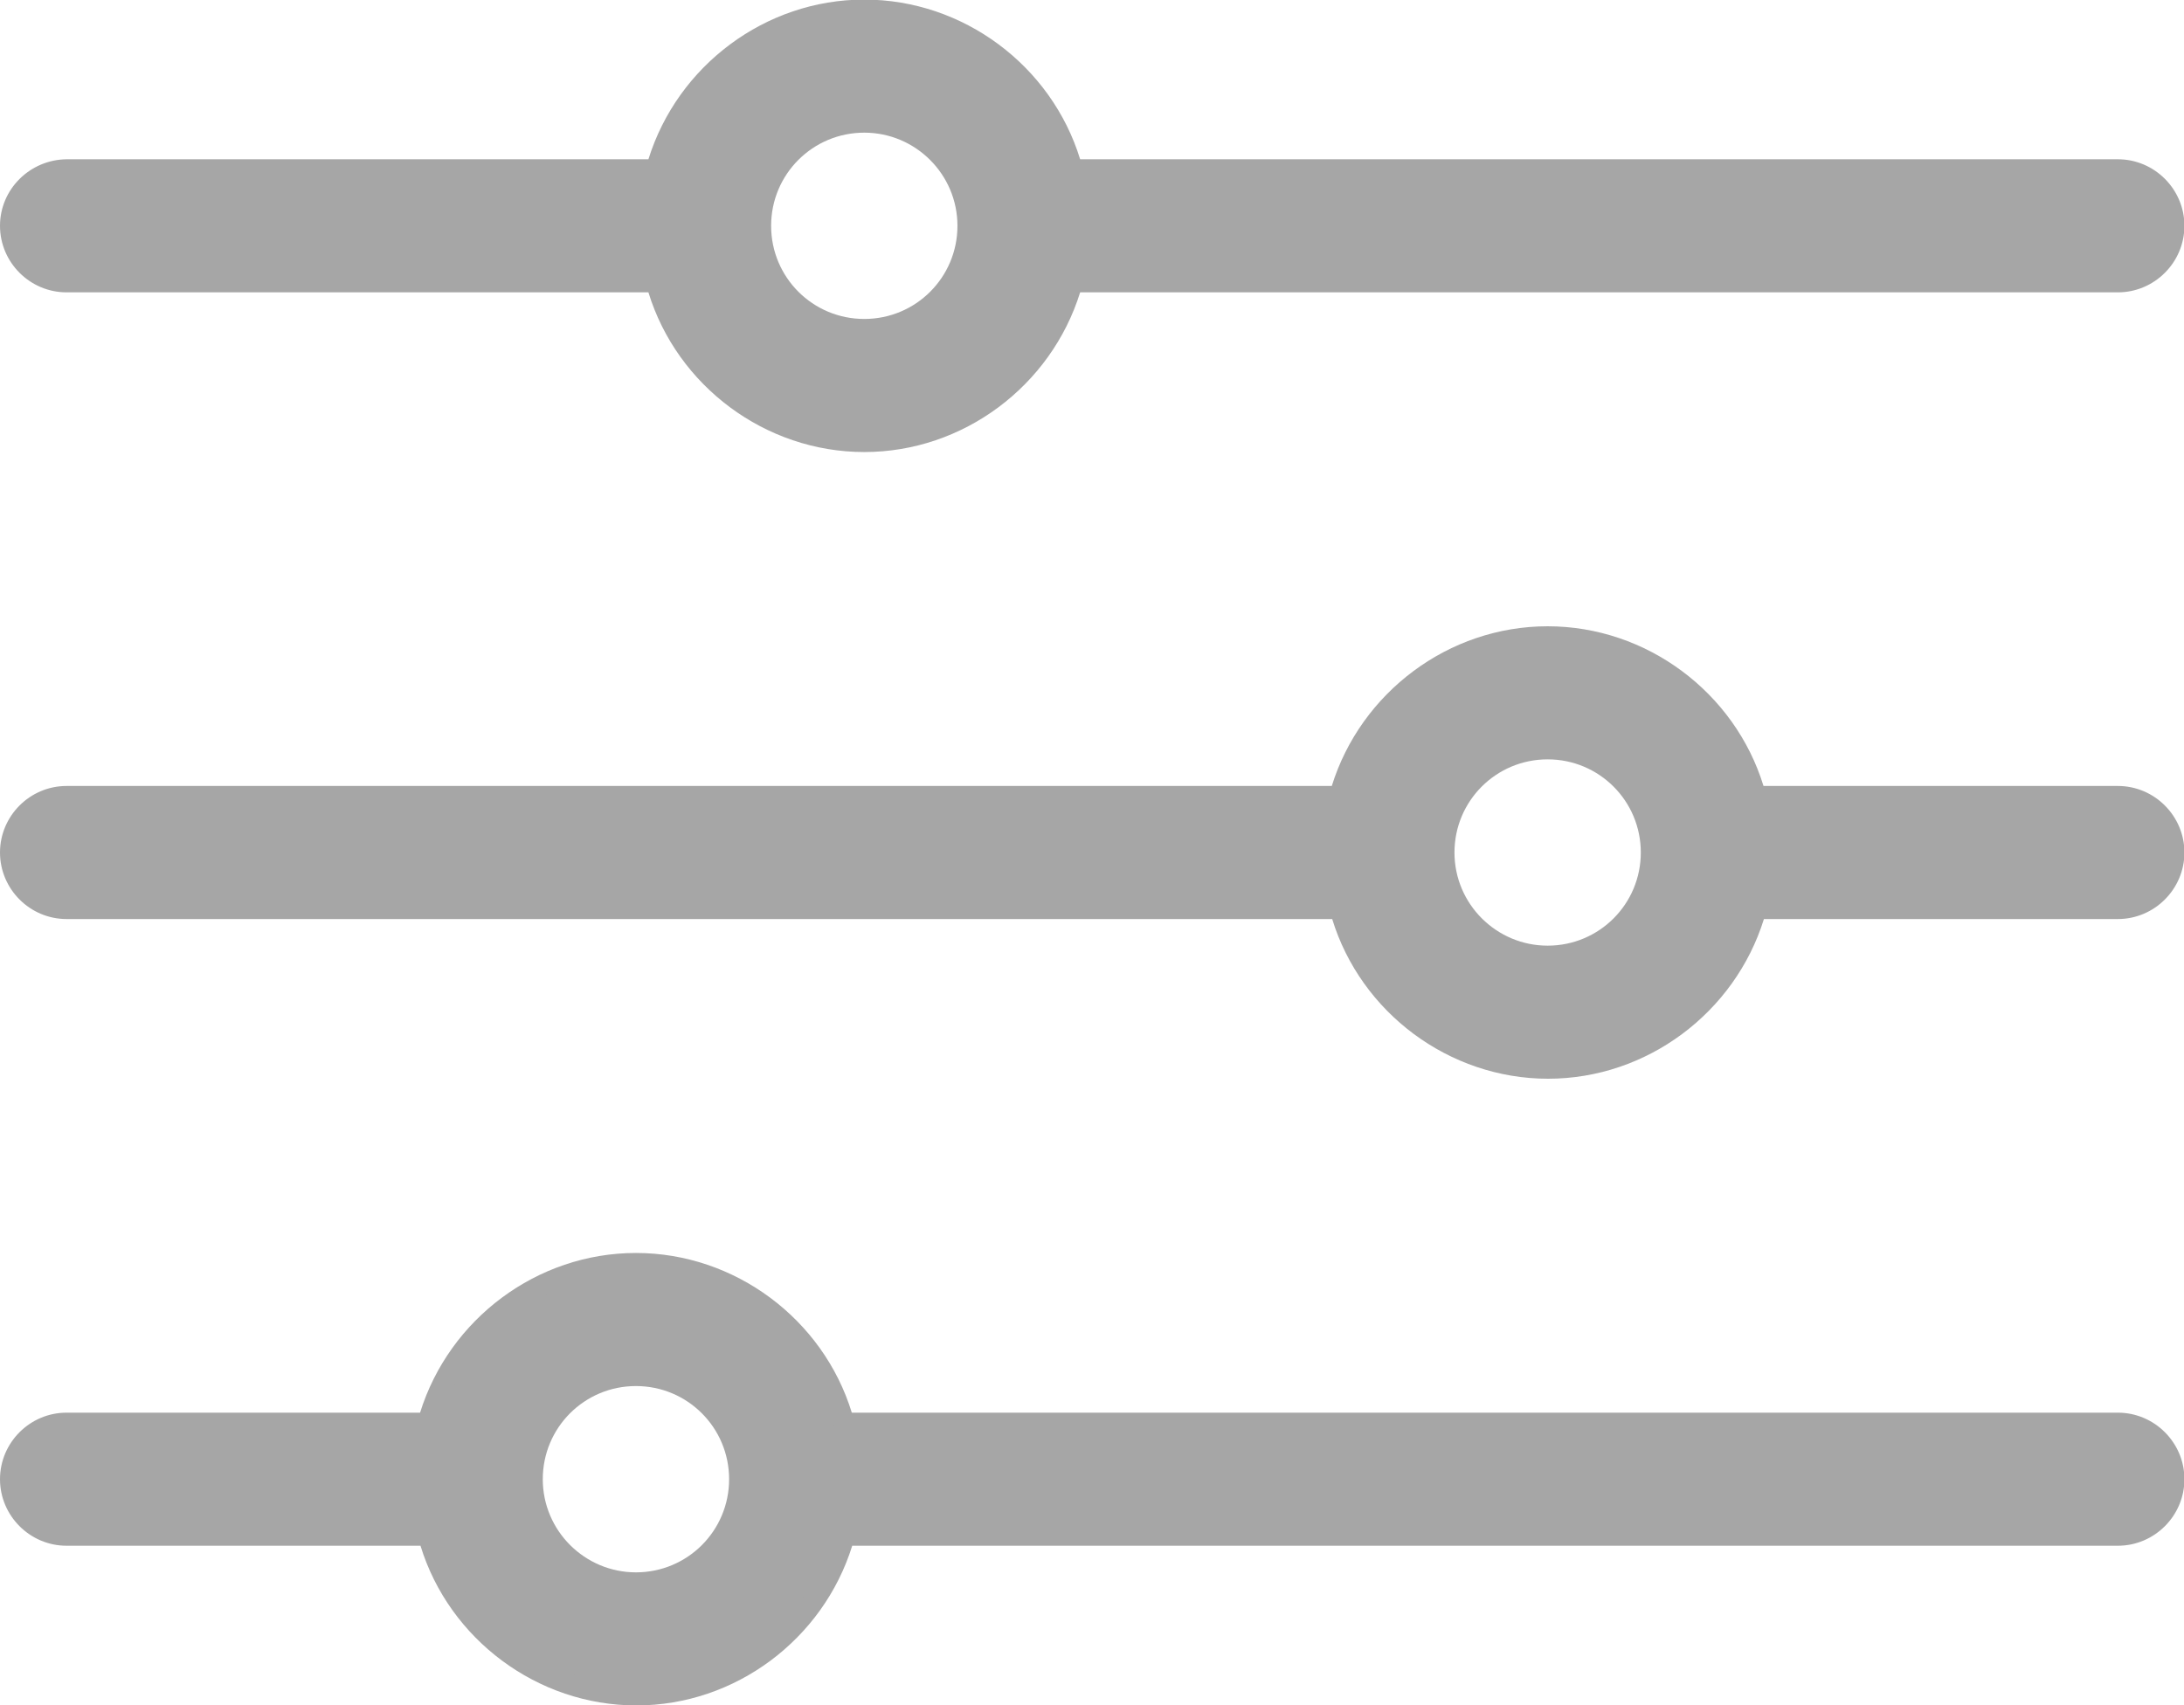 <svg id="Layer_1" xmlns="http://www.w3.org/2000/svg" viewBox="0 0 52.51 41"><defs><style>.cls-1{fill:#a6a6a6;stroke-width:0}</style></defs><path class="cls-1" d="M1.6 6.53h14.37c.5 2.19 2.46 3.84 4.8 3.84s4.3-1.64 4.8-3.84H50.9c.61 0 1.1-.49 1.1-1.1s-.49-1.1-1.1-1.1H25.57c-.5-2.19-2.46-3.84-4.8-3.84s-4.3 1.64-4.8 3.84H1.6c-.61 0-1.1.49-1.1 1.1s.49 1.1 1.1 1.1zm19.18-3.84c1.51 0 2.74 1.23 2.74 2.74s-1.23 2.74-2.74 2.74-2.74-1.23-2.74-2.74 1.23-2.74 2.74-2.74zM50.91 19.4h-8.89c-.5-2.19-2.46-3.84-4.8-3.84s-4.3 1.64-4.8 3.84H1.6c-.61 0-1.1.49-1.1 1.1s.49 1.1 1.1 1.1h30.81c.5 2.19 2.46 3.84 4.8 3.84s4.3-1.64 4.8-3.84h8.89c.61 0 1.1-.49 1.1-1.1s-.49-1.1-1.1-1.1zm-13.7 3.84c-1.51 0-2.74-1.23-2.74-2.74s1.23-2.74 2.74-2.74 2.74 1.23 2.74 2.74-1.23 2.74-2.74 2.74z"/><path class="cls-1" d="M1.6 7.03h13.99c.69 2.25 2.81 3.84 5.19 3.84s4.49-1.59 5.19-3.84h24.95c.88 0 1.6-.72 1.6-1.6s-.72-1.6-1.6-1.6H25.97c-.69-2.25-2.81-3.84-5.19-3.84s-4.49 1.59-5.19 3.84H1.6c-.88.01-1.6.72-1.6 1.6s.72 1.6 1.6 1.6zm19.18-3.84c1.23 0 2.24 1 2.24 2.24s-1 2.24-2.24 2.24-2.24-1-2.24-2.24 1-2.24 2.24-2.24zM50.91 18.9H42.4c-.69-2.25-2.81-3.84-5.19-3.84s-4.49 1.59-5.19 3.84H1.6c-.88 0-1.6.72-1.6 1.6s.72 1.6 1.6 1.6h30.43c.69 2.25 2.81 3.84 5.19 3.84s4.49-1.59 5.19-3.84h8.51c.88 0 1.6-.72 1.6-1.6s-.72-1.6-1.6-1.6zm-13.7 3.84c-1.23 0-2.24-1-2.24-2.24s1-2.24 2.24-2.24 2.24 1 2.24 2.24-1 2.24-2.24 2.24zM50.91 33.97H20.48c-.69-2.25-2.81-3.84-5.19-3.84s-4.49 1.59-5.19 3.84H1.6c-.88 0-1.6.72-1.6 1.6s.72 1.6 1.6 1.6h8.51c.69 2.25 2.81 3.84 5.19 3.84s4.49-1.59 5.19-3.84h30.43c.88 0 1.6-.72 1.6-1.6s-.72-1.6-1.6-1.6zm-35.62 3.84c-1.23 0-2.24-1-2.24-2.24s1-2.24 2.24-2.24 2.24 1 2.24 2.24-1 2.24-2.24 2.24z"/><path class="cls-1" d="M50.91 34.47H20.1c-.5-2.19-2.46-3.84-4.8-3.84s-4.3 1.64-4.8 3.84H1.6c-.61 0-1.1.49-1.1 1.1s.49 1.1 1.1 1.1h8.89c.5 2.19 2.46 3.84 4.8 3.84s4.3-1.64 4.8-3.84H50.9c.61 0 1.1-.49 1.1-1.1s-.49-1.1-1.1-1.1zm-35.62 3.84c-1.51 0-2.74-1.23-2.74-2.74s1.23-2.74 2.74-2.74 2.74 1.23 2.74 2.74-1.23 2.74-2.74 2.74z"/></svg>